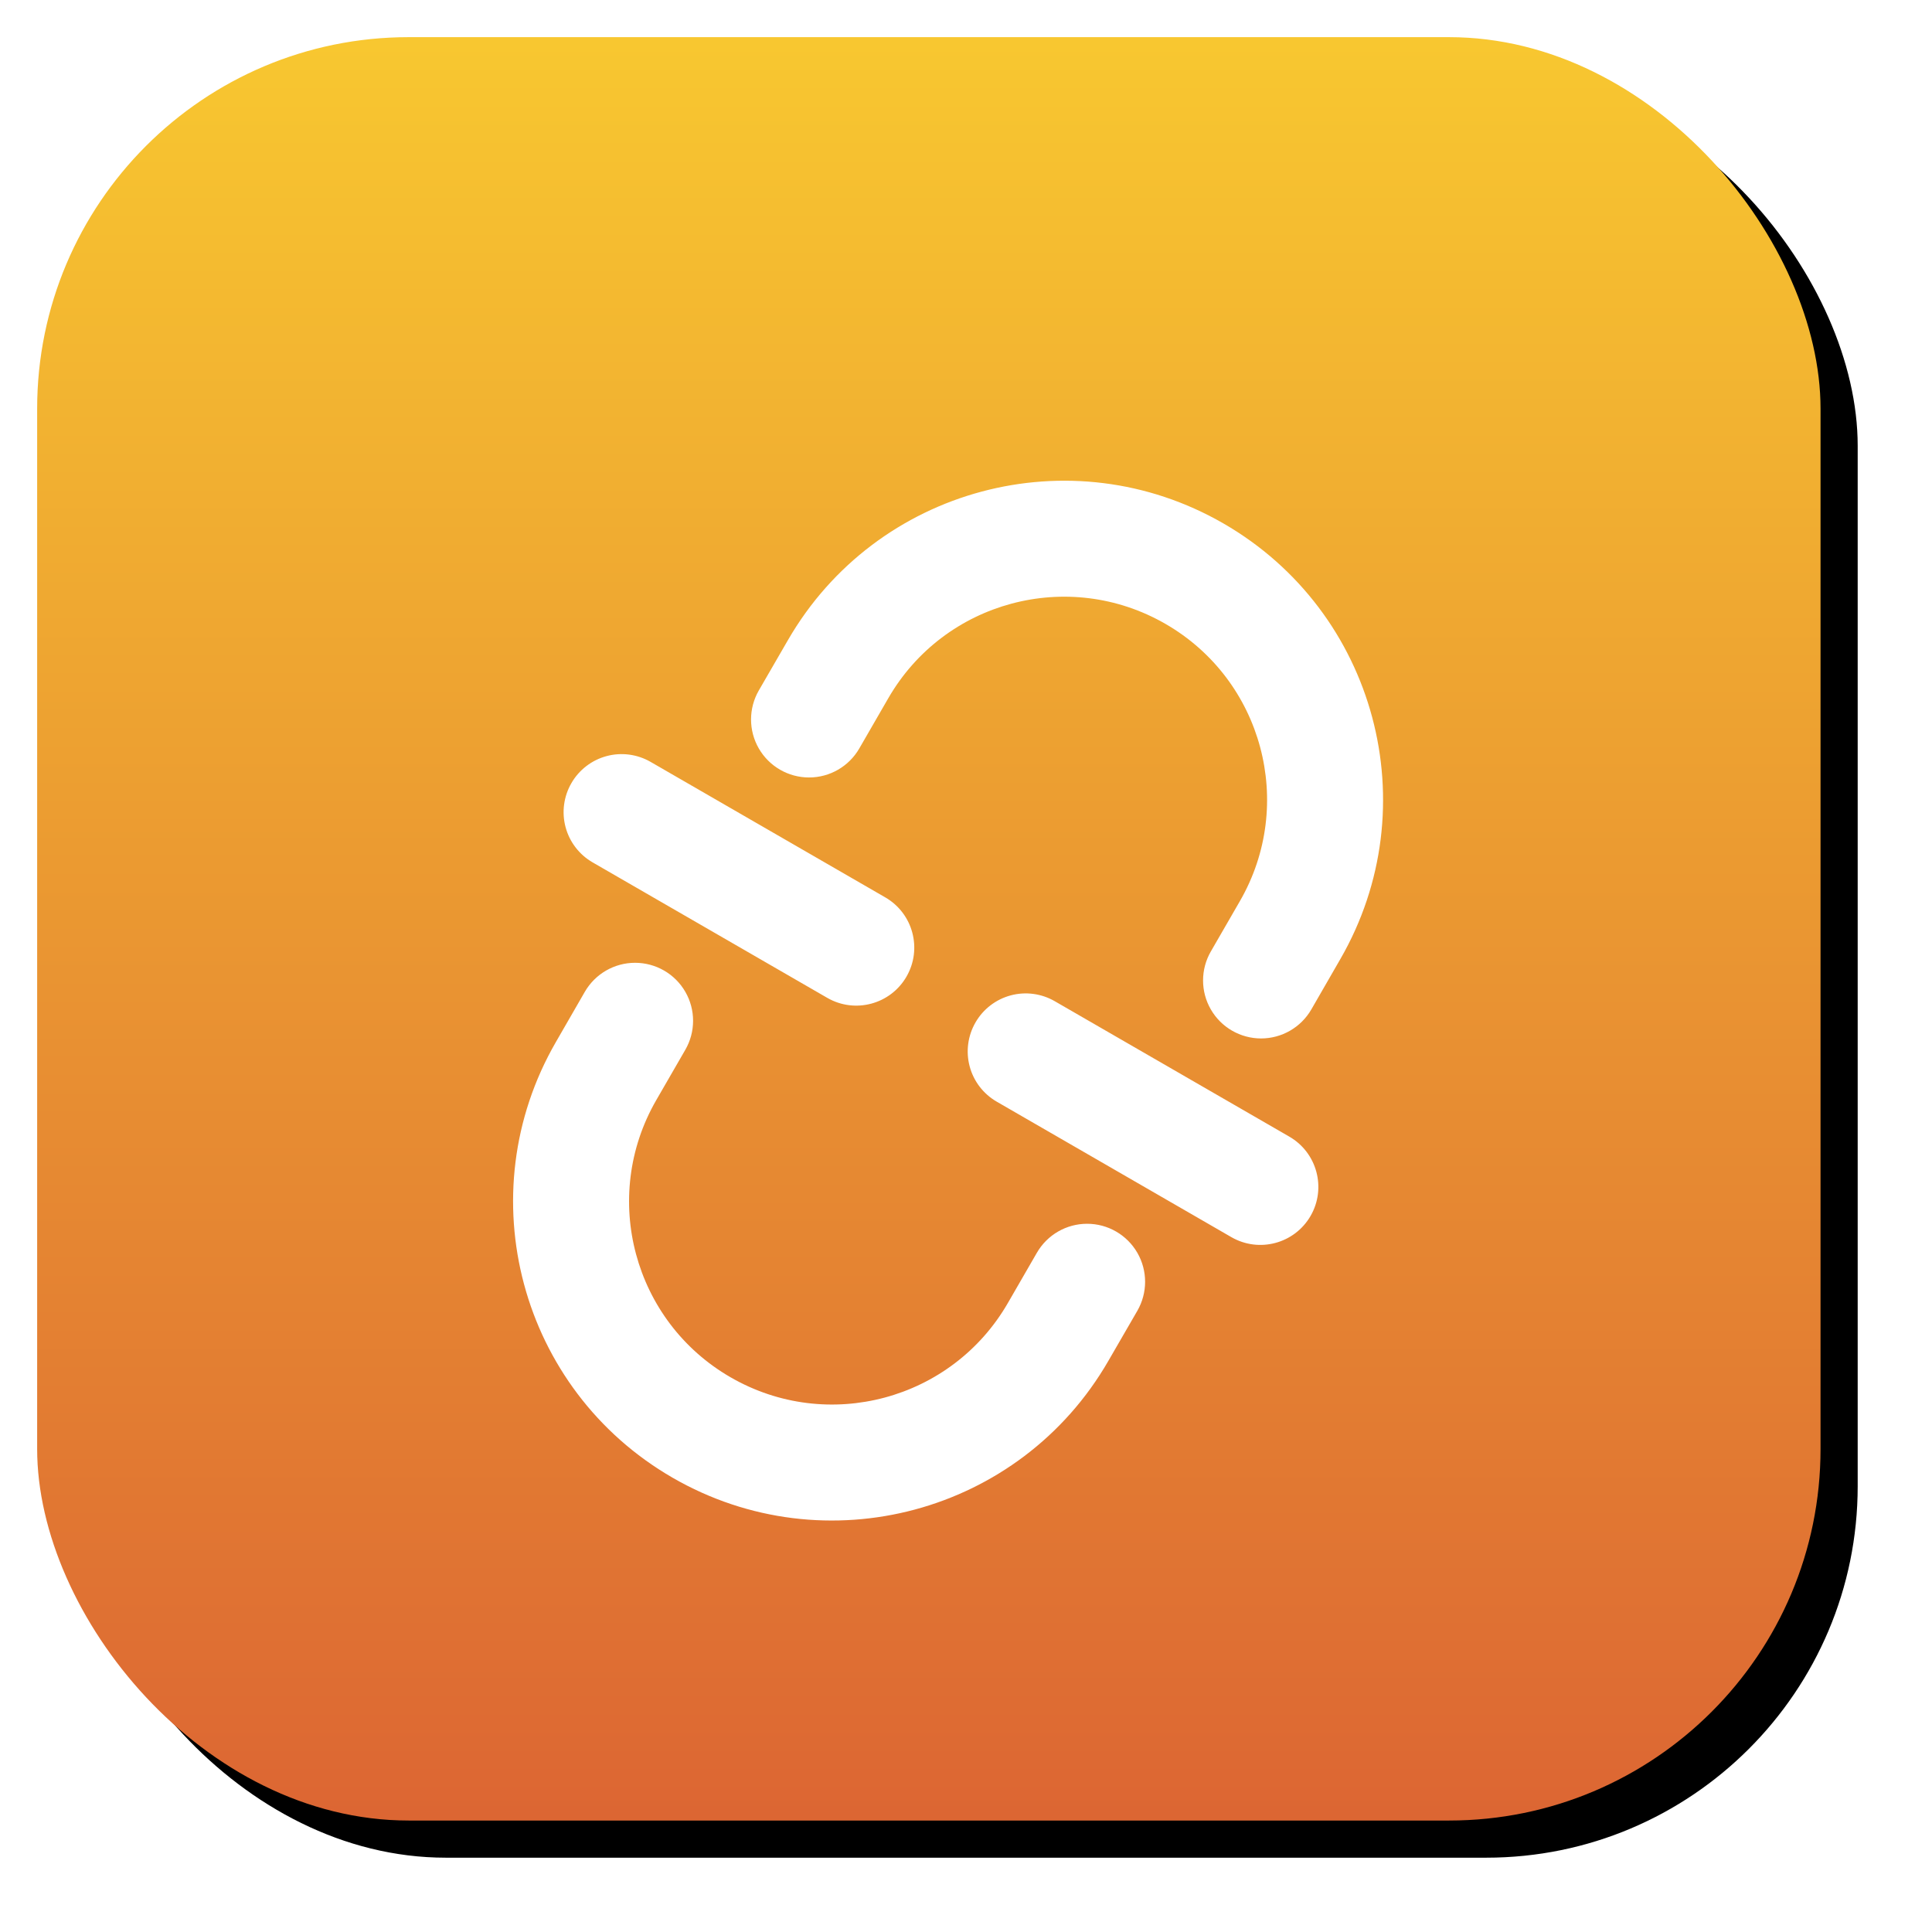 <?xml version="1.0" encoding="UTF-8"?>
<svg width="52px" height="52px" viewBox="0 0 52 52" version="1.1" xmlns="http://www.w3.org/2000/svg" xmlns:xlink="http://www.w3.org/1999/xlink">
    <!-- Generator: Sketch 57.1 (83088) - https://sketch.com -->
    <title>icon_normal断开连接</title>
    <desc>Created with Sketch.</desc>
    <defs>
        <linearGradient x1="50%" y1="0%" x2="50%" y2="100%" id="linearGradient-1">
            <stop stop-color="#F8C830" offset="0%"></stop>
            <stop stop-color="#DC6533" offset="100%"></stop>
        </linearGradient>
        <rect id="path-2" x="0" y="0" width="48" height="48" rx="10"></rect>
        <filter x="-5.2%" y="-5.2%" width="114.6%" height="114.6%" filterUnits="objectBoundingBox" id="filter-3">
            <feOffset dx="1" dy="1" in="SourceAlpha" result="shadowOffsetOuter1"></feOffset>
            <feGaussianBlur stdDeviation="1" in="shadowOffsetOuter1" result="shadowBlurOuter1"></feGaussianBlur>
            <feColorMatrix values="0 0 0 0 0   0 0 0 0 0   0 0 0 0 0  0 0 0 0.297 0" type="matrix" in="shadowBlurOuter1"></feColorMatrix>
        </filter>
        <filter x="-30.8%" y="-30.8%" width="161.5%" height="161.5%" filterUnits="objectBoundingBox" id="filter-4">
            <feOffset dx="0" dy="2" in="SourceAlpha" result="shadowOffsetOuter1"></feOffset>
            <feGaussianBlur stdDeviation="1" in="shadowOffsetOuter1" result="shadowBlurOuter1"></feGaussianBlur>
            <feColorMatrix values="0 0 0 0 0   0 0 0 0 0   0 0 0 0 0  0 0 0 0.15 0" type="matrix" in="shadowBlurOuter1" result="shadowMatrixOuter1"></feColorMatrix>
            <feMerge>
                <feMergeNode in="shadowMatrixOuter1"></feMergeNode>
                <feMergeNode in="SourceGraphic"></feMergeNode>
            </feMerge>
        </filter>
    </defs>
    <g id="2023年2月15日" stroke="none" stroke-width="1" fill="none" fill-rule="evenodd">
        <g id="icon_normal断开连接" transform="translate(1, 1)">
            <g id="编组-9备份-4">
                <g id="矩形">
                    <use fill="black" fill-opacity="1" filter="url(#filter-3)" xlink:href="#path-2"></use>
                    <use fill="url(#linearGradient-1)" fill-rule="evenodd" xlink:href="#path-2"></use>
                </g>
            </g>
            <g id="icon-duankailianjie" filter="url(#filter-4)" transform="translate(24, 24) rotate(-15) translate(-24, -24) translate(11, 11)" fill="#FFFFFF" fill-rule="nonzero">
                <path d="M13.552,20.174 C13.946,19.78 14.521,19.625 15.06,19.77 C15.599,19.914 16.019,20.335 16.164,20.874 C16.308,21.413 16.154,21.987 15.76,22.382 L14.655,23.485 C11.303,26.838 5.867,26.838 2.515,23.485 C-0.838,20.133 -0.838,14.697 2.515,11.345 L3.618,10.24 C4.013,9.846 4.587,9.692 5.126,9.836 C5.665,9.981 6.086,10.401 6.23,10.94 C6.375,11.479 6.22,12.054 5.826,12.448 L4.722,13.552 C2.588,15.685 2.588,19.145 4.722,21.278 C6.855,23.412 10.315,23.412 12.448,21.278 L13.552,20.174 Z M20.174,13.552 L21.278,12.448 C23.412,10.315 23.412,6.855 21.278,4.722 C19.145,2.588 15.685,2.588 13.552,4.722 L12.448,5.826 C12.054,6.22 11.479,6.375 10.94,6.23 C10.401,6.086 9.981,5.665 9.836,5.126 C9.692,4.587 9.846,4.013 10.24,3.618 L11.345,2.515 C14.697,-0.838 20.133,-0.838 23.485,2.515 C26.838,5.867 26.838,11.303 23.485,14.655 L22.382,15.76 C21.987,16.154 21.413,16.308 20.874,16.164 C20.335,16.019 19.914,15.599 19.77,15.06 C19.625,14.521 19.78,13.946 20.174,13.552 L20.174,13.552 Z M4.722,4.722 C5.014,4.429 5.412,4.264 5.826,4.264 C6.24,4.264 6.637,4.429 6.93,4.722 L12.086,9.878 C12.696,10.488 12.696,11.476 12.086,12.086 C11.476,12.696 10.488,12.696 9.878,12.086 L4.722,6.93 C4.429,6.637 4.264,6.24 4.264,5.826 C4.264,5.412 4.429,5.014 4.722,4.722 Z M13.561,13.758 C13.853,13.465 14.251,13.3 14.665,13.3 C15.079,13.3 15.476,13.465 15.769,13.758 L20.925,18.914 C21.534,19.524 21.534,20.512 20.925,21.122 C20.315,21.732 19.327,21.732 18.717,21.122 L13.561,15.966 C13.268,15.673 13.103,15.276 13.103,14.862 C13.103,14.448 13.268,14.051 13.561,13.758 Z" id="形状"></path>
            </g>
        </g>
    </g>
</svg>